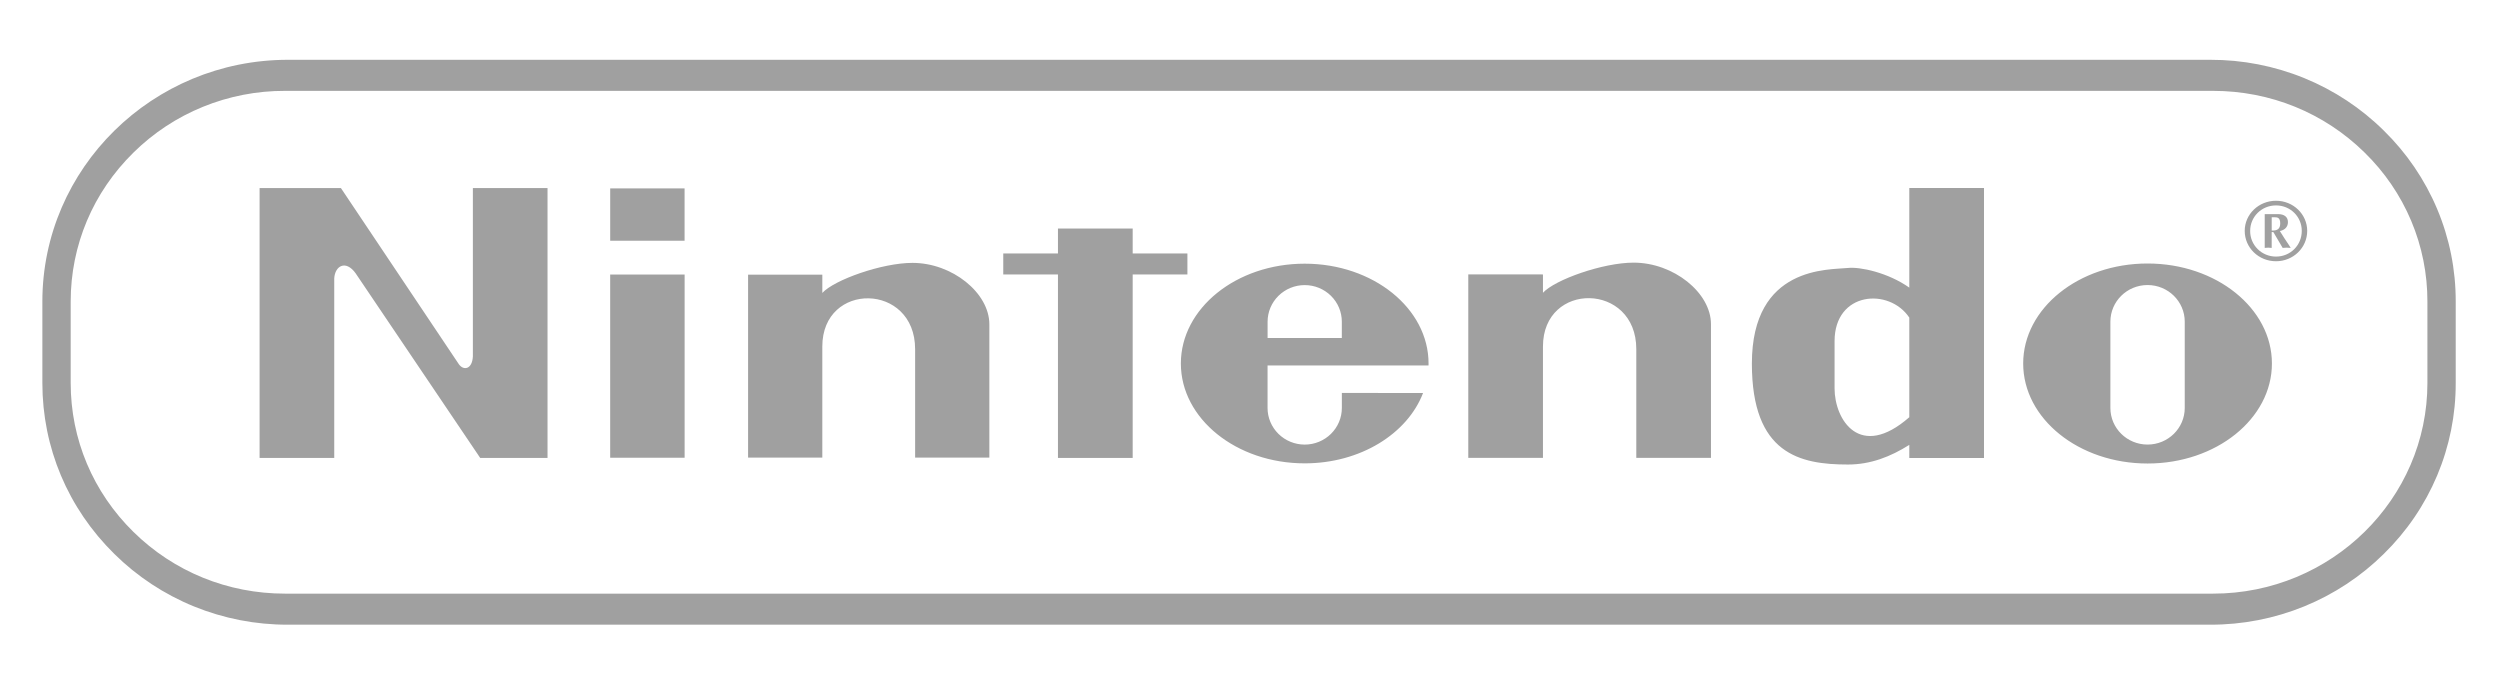 <svg width="185" height="50" viewBox="0 0 185 50" fill="none" xmlns="http://www.w3.org/2000/svg">
<path fill-rule="evenodd" clip-rule="evenodd" d="M176.402 9.665C174.717 7.998 172.714 6.677 170.508 5.777C168.302 4.878 165.937 4.418 163.55 4.425H21.309C11.288 4.425 3.135 12.45 3.135 22.316V28.338C3.135 33.116 5.025 37.609 8.458 40.987C10.142 42.654 12.146 43.976 14.351 44.875C16.557 45.774 18.921 46.234 21.308 46.227H163.549C165.936 46.234 168.301 45.774 170.507 44.875C172.713 43.975 174.716 42.654 176.401 40.987C178.093 39.331 179.435 37.36 180.349 35.189C181.262 33.018 181.73 30.689 181.723 28.338V22.316C181.73 19.965 181.263 17.636 180.349 15.464C179.436 13.293 178.094 11.321 176.402 9.665ZM179.629 28.342C179.629 36.936 172.513 43.929 163.767 43.929H21.092C16.856 43.929 12.873 42.308 9.877 39.364C6.881 36.42 5.231 32.506 5.231 28.342V22.311C5.231 18.148 6.882 14.233 9.877 11.29C11.349 9.837 13.097 8.685 15.022 7.902C16.947 7.118 19.01 6.718 21.092 6.724H163.766C168.002 6.724 171.986 8.345 174.982 11.29C176.459 12.731 177.63 14.448 178.428 16.34C179.225 18.232 179.633 20.262 179.628 22.311V28.342H179.629Z" fill="#A0A0A0"/>
<path fill-rule="evenodd" clip-rule="evenodd" d="M50.659 17.812V13.94H45.155V17.812H50.659ZM50.662 33.87V20.316H45.153V33.87H50.662ZM34.993 26.373V13.917H40.517V33.887H35.535L26.312 20.218C25.572 19.199 24.783 19.685 24.734 20.605V33.886H19.21V13.917H25.228L33.958 26.956C34.302 27.439 34.943 27.343 34.993 26.373ZM55.358 20.323V33.861H60.851V25.642C60.851 20.807 67.719 20.904 67.719 25.835V33.861H73.212V23.998C73.212 21.677 70.465 19.453 67.523 19.453C65.266 19.453 61.735 20.709 60.852 21.677V20.323H55.358ZM108.653 20.307V33.88H114.179V25.639C114.179 20.792 121.086 20.889 121.086 25.833V33.88H126.612V23.991C126.612 21.664 123.849 19.435 120.888 19.435C118.619 19.435 115.067 20.695 114.179 21.665V20.308L108.653 20.307ZM78.289 33.887V20.309H74.241V18.757H78.289V16.914H83.819V18.757H87.868V20.309H83.819V33.887H78.289ZM168.425 14.856C167.14 14.856 166.109 15.855 166.109 17.084C166.109 18.333 167.14 19.332 168.425 19.332C169.702 19.332 170.733 18.333 170.733 17.084C170.733 15.854 169.702 14.856 168.425 14.856ZM168.425 18.987C168.172 18.988 167.922 18.939 167.688 18.843C167.455 18.748 167.243 18.608 167.065 18.43C166.887 18.253 166.746 18.043 166.651 17.812C166.557 17.581 166.509 17.334 166.512 17.084C166.512 16.049 167.349 15.201 168.425 15.201C169.501 15.201 170.331 16.049 170.331 17.084C170.331 18.139 169.501 18.987 168.425 18.987Z" fill="#A0A0A0"/>
<path fill-rule="evenodd" clip-rule="evenodd" d="M169.367 18.113C169.142 17.777 168.916 17.446 168.71 17.097C169.075 17.021 169.308 16.791 169.308 16.436C169.308 16.062 169.042 15.844 168.577 15.844H167.589V18.345C167.675 18.338 167.761 18.326 167.848 18.326C167.934 18.326 168.02 18.338 168.105 18.345V17.172H168.227L168.917 18.345C169.016 18.338 169.115 18.326 169.215 18.326C169.314 18.326 169.414 18.338 169.513 18.345L169.367 18.113ZM168.106 17.057V16.077H168.312C168.525 16.077 168.736 16.096 168.736 16.533C168.736 16.914 168.539 17.088 168.106 17.057ZM158.919 19.499C153.837 19.499 149.716 22.812 149.716 26.899C149.716 30.987 153.836 34.3 158.919 34.3C164.002 34.3 168.122 30.986 168.122 26.899C168.122 22.813 164.001 19.499 158.919 19.499ZM161.671 30.189C161.671 31.686 160.438 32.898 158.919 32.898C157.399 32.898 156.169 31.686 156.169 30.189V23.803C156.169 22.306 157.399 21.093 158.919 21.093C160.438 21.093 161.671 22.306 161.671 23.803V30.189ZM105.711 27.042C105.713 26.994 105.713 26.946 105.713 26.899C105.713 22.819 101.609 19.512 96.549 19.512C91.487 19.512 87.384 22.819 87.384 26.899C87.384 30.979 91.487 34.288 96.549 34.288C100.665 34.288 104.15 32.098 105.306 29.084L99.297 29.076V30.189C99.297 30.908 99.007 31.597 98.492 32.105C97.976 32.614 97.277 32.9 96.548 32.9C95.819 32.9 95.119 32.614 94.604 32.105C94.088 31.597 93.799 30.908 93.799 30.189V27.043H105.711V27.042ZM93.802 23.805C93.802 23.087 94.092 22.398 94.607 21.89C95.122 21.382 95.82 21.097 96.549 21.097C97.277 21.097 97.976 21.382 98.491 21.89C99.006 22.398 99.295 23.087 99.295 23.805V25.014H93.802V23.805ZM141.288 13.913V21.283C139.709 20.168 137.635 19.732 136.746 19.829C135.37 19.98 129.639 19.635 129.639 26.908C129.639 33.599 133.193 34.375 136.746 34.375C138.426 34.375 139.906 33.794 141.288 32.921V33.89H146.816V13.913H141.288ZM141.288 30.874C137.634 34.074 135.758 31.068 135.758 28.74V25.249C135.758 21.564 139.805 21.273 141.288 23.503V30.874Z" fill="#A0A0A0"/>
</svg>
